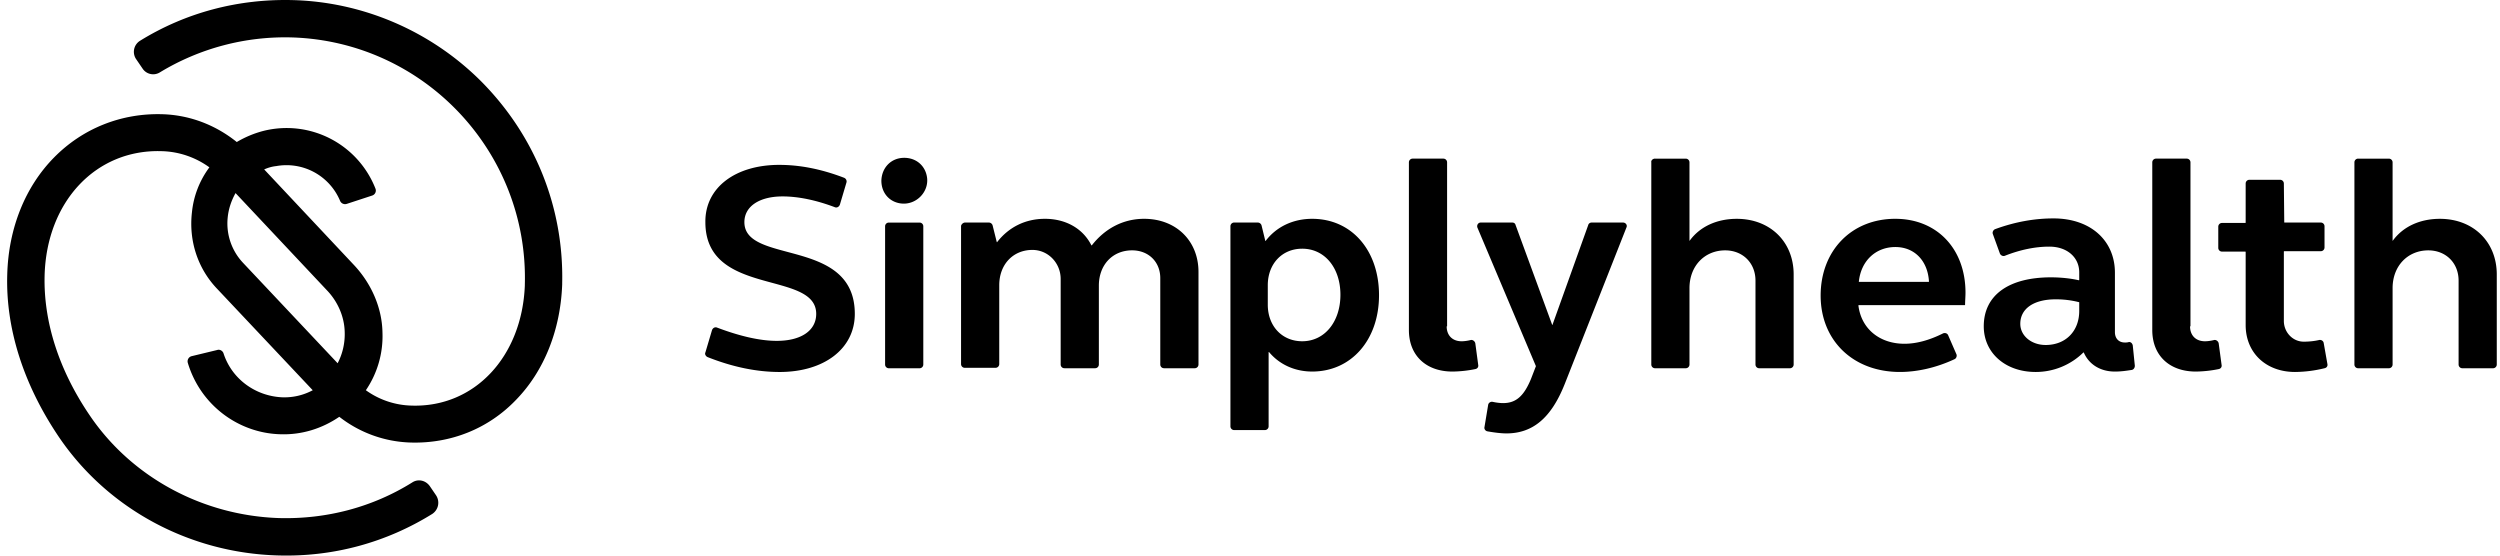 <svg width="180" height="40" fill="none" xmlns="http://www.w3.org/2000/svg">
    <path d="M16.092 25.437c-.06-.18-.269-.299-.448-.239l-1.853.448a.384.384 0 00-.269.479c.926 3.078 3.676 5.05 6.634 5.14 1.584.06 3.049-.419 4.274-1.256a8.751 8.751 0 005.11 1.853c2.899.09 5.618-.986 7.62-3.078 2.033-2.092 3.198-5.05 3.318-8.308v-.09c.12-5.468-1.973-10.668-5.888-14.583C30.974 2.217 26.103.125 21.023.006c-3.885-.09-7.65.896-10.938 2.928a.936.936 0 00-.269 1.345l.449.658a.913.913 0 001.255.268 17.374 17.374 0 019.503-2.51c9.533.299 17.034 8.278 16.765 17.811v.06c-.21 5.14-3.646 8.786-8.158 8.637a5.864 5.864 0 01-3.288-1.106 6.914 6.914 0 001.196-4.154c-.03-1.793-.807-3.526-2.032-4.841l-6.485-6.904c.269-.12.567-.209.866-.239a4.18 4.18 0 014.602 2.51.39.39 0 00.479.21l1.823-.598a.377.377 0 00.239-.508 6.87 6.87 0 00-8.04-4.154 7.412 7.412 0 00-1.942.807c-1.524-1.225-3.377-1.942-5.349-2.002-2.959-.09-5.738 1.016-7.8 3.108-2.092 2.121-3.287 5.11-3.377 8.427-.12 3.885 1.166 7.92 3.706 11.685 3.496 5.17 9.384 8.368 15.779 8.547 3.974.12 7.8-.927 11.117-2.989a.966.966 0 00.269-1.344L30.945 35c-.3-.418-.837-.538-1.256-.269-2.869 1.793-6.186 2.66-9.593 2.57-5.498-.18-10.608-2.928-13.627-7.381-2.241-3.288-3.347-6.784-3.257-10.101.15-5.32 3.706-9.085 8.427-8.935 1.255.03 2.45.448 3.437 1.165a6.495 6.495 0 00-1.255 3.228c-.24 2.062.418 4.064 1.823 5.528l6.873 7.292a4.308 4.308 0 01-2.211.508c-1.913-.09-3.616-1.315-4.214-3.168zm.299-9.742c.06-.658.269-1.255.568-1.793l6.574 6.993c.777.807 1.255 1.882 1.285 2.988.03.807-.15 1.584-.508 2.271l-6.813-7.232a4.132 4.132 0 01-1.106-3.227zm39.716-3.824c1.494 0 3.018.299 4.662.926.15.06.21.21.18.33l-.479 1.613c-.06.15-.21.24-.358.18-1.345-.509-2.63-.778-3.766-.778-1.673 0-2.75.718-2.75 1.853 0 3.078 7.95 1.076 7.95 6.605 0 2.51-2.212 4.183-5.41 4.183-1.583 0-3.316-.328-5.199-1.076-.12-.06-.21-.209-.15-.328l.479-1.614c.06-.15.209-.239.358-.18 1.584.598 3.048.957 4.304.957 1.763 0 2.839-.747 2.839-1.942 0-3.168-7.98-1.196-7.98-6.605-.03-2.48 2.152-4.124 5.32-4.124zm8.995-.508c.867 0 1.524.568 1.644 1.405.15 1.046-.777 2.002-1.853 1.883-.837-.09-1.434-.748-1.434-1.644.03-.956.717-1.644 1.643-1.644zm-1.105 4.662h2.211c.15 0 .27.12.27.27v9.95c0 .15-.12.27-.27.27h-2.211a.268.268 0 01-.27-.27v-9.95c0-.15.12-.27.27-.27zm5.498-.002H71.2c.12 0 .239.09.269.21l.298 1.194s.03.03.03 0c.837-1.075 2.032-1.673 3.437-1.673 1.524 0 2.75.717 3.347 1.912h.03c.956-1.225 2.271-1.912 3.765-1.912 2.302 0 3.915 1.584 3.915 3.825v6.664c0 .15-.12.27-.269.27H83.81a.268.268 0 01-.27-.27v-6.216c0-1.165-.836-2.002-2.031-2.002-1.405 0-2.391 1.046-2.391 2.54v5.678c0 .15-.12.27-.269.27h-2.211a.268.268 0 01-.27-.27v-6.156c0-1.165-.926-2.122-2.091-2.092-1.375.03-2.331 1.076-2.331 2.54v5.678c0 .15-.12.27-.27.27h-2.21a.268.268 0 01-.27-.27v-9.951c.03-.12.15-.24.3-.24zm19.365 0h1.704c.12 0 .239.09.269.21l.269 1.105s.03.03.03 0c.776-1.016 1.972-1.584 3.346-1.584 2.84 0 4.812 2.271 4.812 5.499 0 3.227-2.002 5.498-4.812 5.498-1.255 0-2.36-.508-3.107-1.404h-.03v5.35c0 .149-.12.268-.27.268h-2.21a.268.268 0 01-.27-.269V16.292c0-.15.12-.27.27-.27zm4.901 1.883c-1.464 0-2.48 1.105-2.48 2.63v1.404c0 1.524 1.016 2.63 2.48 2.63 1.614 0 2.75-1.405 2.75-3.347 0-1.943-1.136-3.317-2.75-3.317zm10.4 5.589c0 .658.418 1.076 1.076 1.076.179 0 .418-.03.657-.09.15-.03.299.09.329.24l.209 1.553c.03.15-.06.27-.209.3a8.637 8.637 0 01-1.644.178c-1.912 0-3.138-1.165-3.138-2.988V11.691c0-.15.12-.27.269-.27h2.212c.149 0 .269.12.269.27v11.804h-.03zm8.487 4.183c-.956 2.391-2.271 3.527-4.184 3.527-.388 0-.866-.06-1.374-.15-.15-.03-.239-.18-.209-.299l.268-1.613c.03-.15.18-.24.329-.21.269.06.538.09.747.09.927 0 1.495-.508 2.003-1.733l.358-.927-4.214-9.98c-.059-.18.06-.36.24-.36h2.271c.119 0 .209.06.239.18l2.63 7.172c0 .03.03.03.03 0l2.57-7.172c.029-.12.149-.18.239-.18h2.271c.179 0 .329.18.239.36l-4.453 11.295zm6.515-16.256h2.211c.15 0 .269.12.269.269v5.618c0 .03.03.03.03 0 .747-1.016 1.972-1.554 3.377-1.554 2.391 0 4.094 1.644 4.094 4.005v6.484c0 .15-.119.27-.269.27h-2.211a.267.267 0 01-.269-.27v-6.036c0-1.285-.927-2.182-2.182-2.182-1.464 0-2.57 1.106-2.57 2.72v5.498c0 .15-.119.27-.269.27h-2.211a.267.267 0 01-.269-.27V11.691c-.03-.15.119-.27.269-.27zm17.303 4.332c2.988 0 5.05 2.152 5.05 5.32 0 .298-.03.597-.03.866 0 0 0 .03-.029.03h-7.621s-.03 0-.03.03c.209 1.673 1.524 2.75 3.317 2.75.837 0 1.763-.24 2.78-.748.149-.06.298 0 .358.12l.598 1.374c.06.12 0 .299-.12.359-1.404.657-2.779.926-3.944.926-3.377 0-5.708-2.271-5.708-5.498 0-3.228 2.211-5.53 5.379-5.53zm-2.63 4.542h5.021s.029 0 .029-.03c-.089-1.494-1.045-2.48-2.42-2.48-1.405 0-2.481.986-2.63 2.51-.03 0 0 0 0 0zm13.837-.328c.627 0 1.344.06 2.002.21 0 0 .03 0 .03-.03v-.538c0-1.076-.867-1.853-2.152-1.853-.986 0-2.062.209-3.198.657-.149.06-.298-.03-.358-.15l-.508-1.404c-.06-.15.03-.299.149-.358 1.465-.538 2.869-.777 4.214-.777 2.66 0 4.423 1.583 4.423 3.915v4.273c0 .448.269.747.717.747.09 0 .179 0 .269-.03.149-.03.269.09.299.24l.149 1.463c0 .15-.089.27-.209.3-.389.06-.777.119-1.225.119-1.076 0-1.883-.538-2.242-1.375h-.029a4.888 4.888 0 01-3.437 1.405c-2.182 0-3.736-1.375-3.736-3.288 0-2.24 1.793-3.526 4.842-3.526zm-.389 4.871c1.464 0 2.421-1.016 2.421-2.45v-.628a6.653 6.653 0 00-1.704-.209c-1.554 0-2.54.657-2.54 1.763 0 .867.807 1.524 1.823 1.524zm10.4-1.344c0 .658.418 1.076 1.076 1.076.179 0 .418-.03.657-.09.149-.03.299.09.329.24l.209 1.553c.03.15-.06.27-.209.3a8.637 8.637 0 01-1.644.178c-1.913 0-3.138-1.165-3.138-2.988V11.691c0-.15.12-.27.269-.27h2.212c.149 0 .269.12.269.27v11.804h-.03zm6.783-7.472h2.63c.15 0 .269.12.269.27v1.523c0 .15-.119.27-.269.27h-2.63s-.029 0-.029.03v4.99c0 .807.627 1.494 1.434 1.494.329 0 .717-.03 1.106-.12.149-.03.299.06.328.21l.269 1.524c.03.15-.059.269-.209.299a9.167 9.167 0 01-2.122.269c-2.091 0-3.556-1.375-3.556-3.377v-5.26s0-.03-.03-.03h-1.673a.267.267 0 01-.269-.269v-1.524c0-.15.119-.269.269-.269h1.673s.03 0 .03-.03v-2.809c0-.15.12-.269.269-.269h2.212c.149 0 .269.12.269.27l.029 2.808c0-.03 0 0 0 0zm5.32-4.601h2.211c.15 0 .269.12.269.269v5.618c0 .03.03.03.03 0 .747-1.016 1.973-1.554 3.377-1.554 2.391 0 4.094 1.644 4.094 4.005v6.484c0 .15-.119.27-.269.27h-2.211a.267.267 0 01-.269-.27v-6.036c0-1.285-.926-2.182-2.182-2.182-1.464 0-2.57 1.106-2.57 2.72v5.498c0 .15-.119.27-.269.27h-2.211a.267.267 0 01-.269-.27V11.691c0-.15.119-.27.269-.27z"
          fill="#000"/>
</svg>
